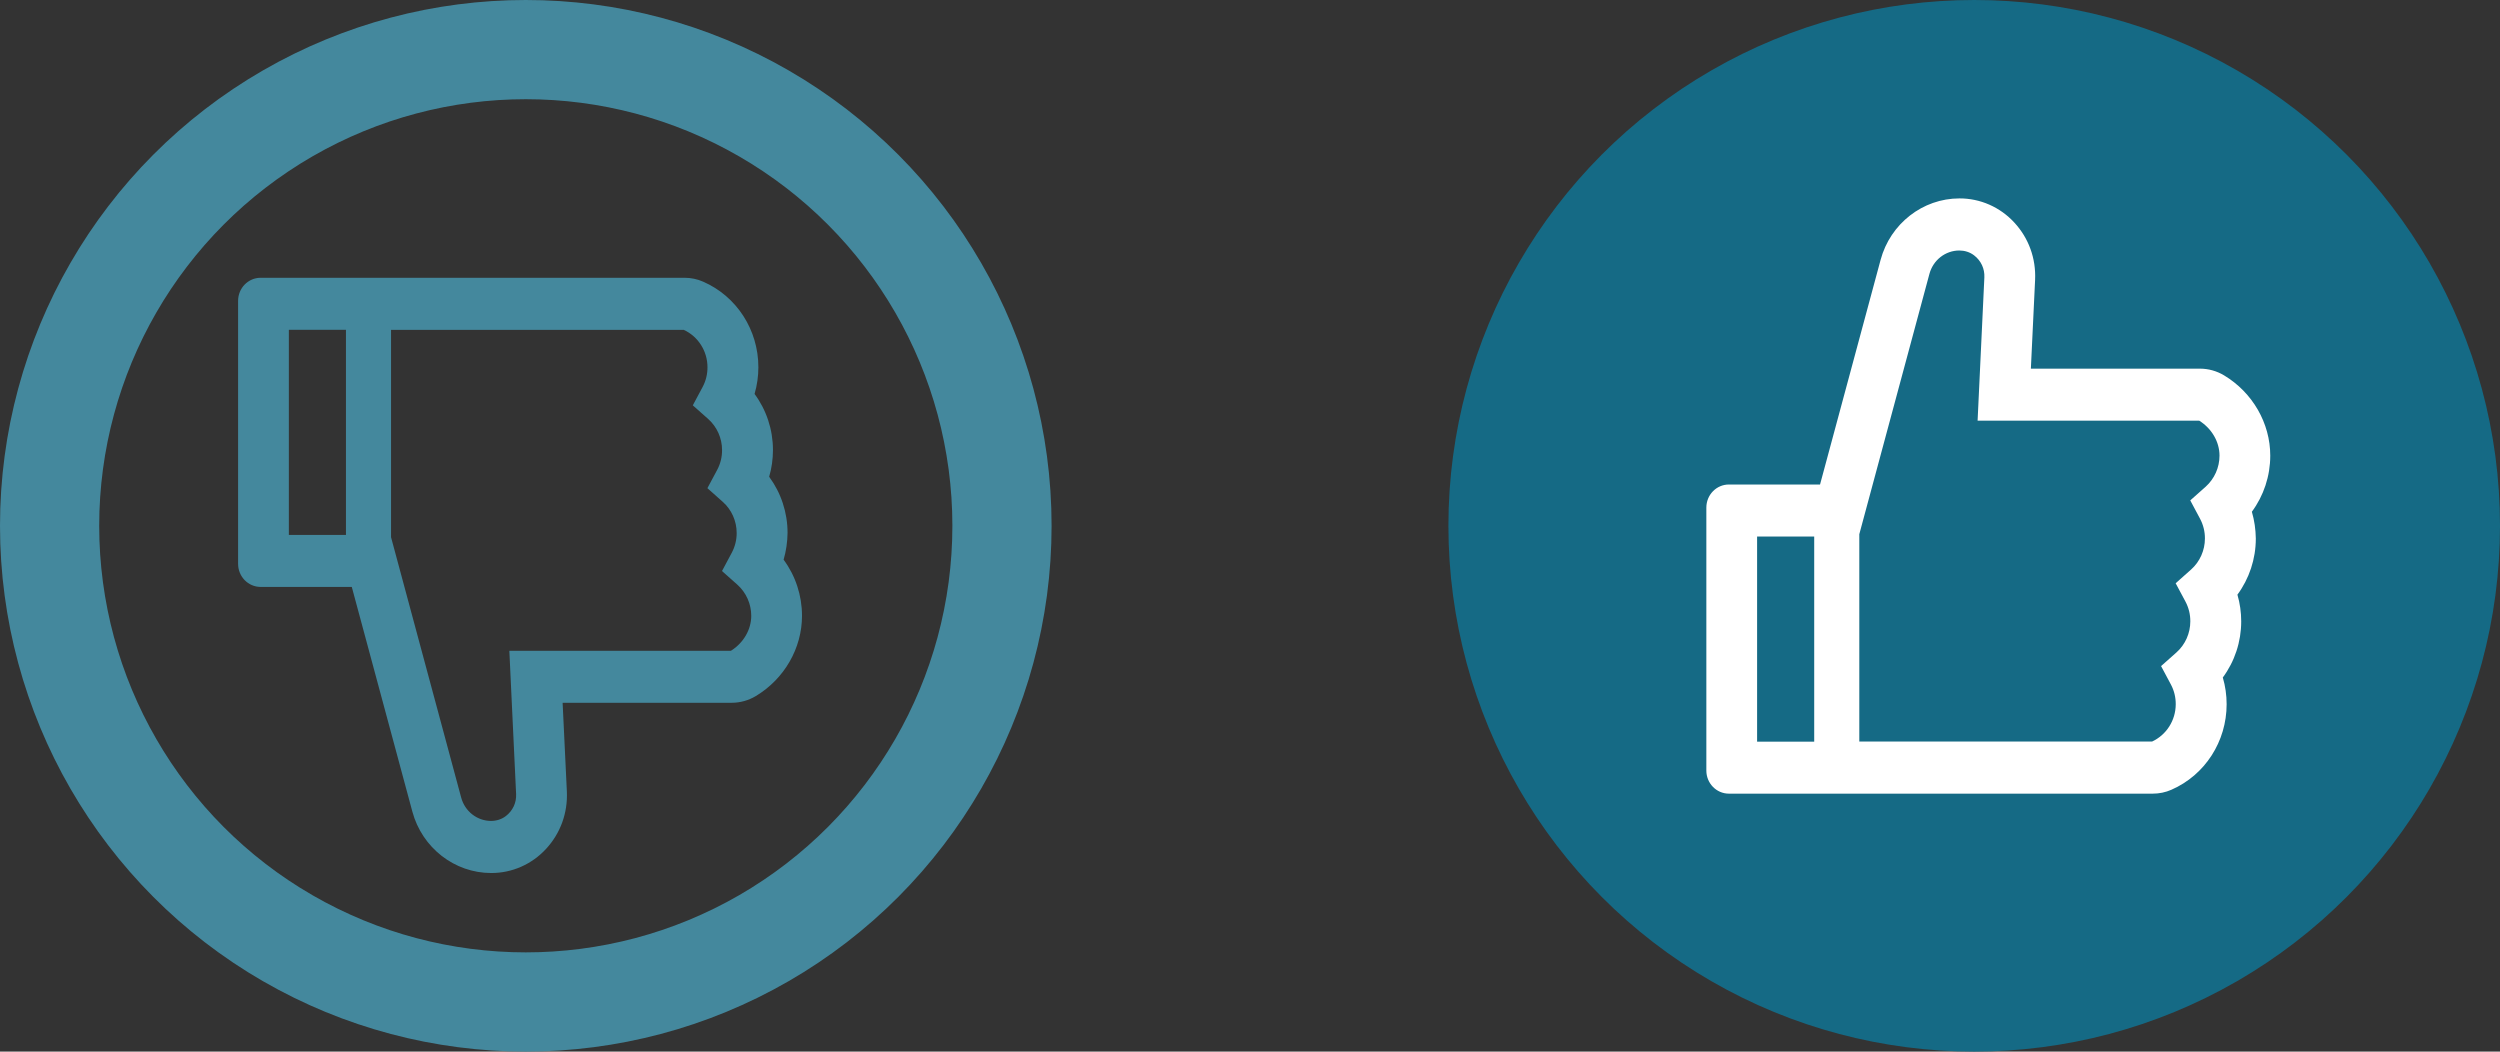 <svg width="126" height="53" viewBox="0 0 126 53" fill="none" xmlns="http://www.w3.org/2000/svg">
<rect x="0" y="0" width="126" height="53" fill="#333333" stroke="none"/>
<g clip-path="url(#clip0_1422_17880)">
<circle cx="26.5" cy="26.5" r="24" stroke="#44889D" stroke-width="5"/>
<path d="M39.494 28.208C40.091 29.016 40.421 30.006 40.421 31.037C40.421 32.671 39.529 34.218 38.094 35.081C37.725 35.303 37.304 35.42 36.876 35.42H28.356L28.57 39.894C28.619 40.975 28.246 42.001 27.521 42.784C27.166 43.17 26.737 43.477 26.261 43.686C25.785 43.895 25.272 44.002 24.754 44C22.907 44 21.272 42.726 20.782 40.902L17.73 29.581H13.137C12.508 29.581 12 29.06 12 28.416V15.165C12 14.521 12.508 14 13.137 14H34.499C34.826 14 35.145 14.066 35.44 14.197C37.131 14.936 38.222 16.628 38.222 18.507C38.222 18.965 38.158 19.417 38.03 19.854C38.627 20.662 38.957 21.652 38.957 22.682C38.957 23.141 38.893 23.592 38.766 24.029C39.362 24.837 39.693 25.827 39.693 26.858C39.686 27.316 39.622 27.771 39.494 28.208ZM14.558 16.621V26.96H17.436V16.621H14.558ZM37.167 29.471L36.389 28.78L36.883 27.855C37.045 27.55 37.13 27.209 37.128 26.861C37.128 26.261 36.872 25.689 36.431 25.296L35.653 24.604L36.147 23.68C36.31 23.375 36.394 23.033 36.392 22.686C36.392 22.085 36.137 21.514 35.696 21.12L34.918 20.429L35.412 19.504C35.575 19.2 35.659 18.858 35.657 18.51C35.657 17.695 35.188 16.96 34.463 16.625H19.709V27.076L23.244 40.2C23.335 40.536 23.531 40.833 23.801 41.045C24.072 41.257 24.403 41.373 24.743 41.375C25.013 41.375 25.28 41.295 25.493 41.131C25.845 40.862 26.033 40.454 26.012 40.021L25.671 32.799H36.84C37.472 32.402 37.863 31.732 37.863 31.037C37.863 30.436 37.607 29.868 37.167 29.471Z" fill="#44889D"/>
</g>
<circle cx="99.5" cy="26.5" r="26.5" fill="#156A85"/>
<path d="M113.494 25.792C114.091 24.984 114.421 23.994 114.421 22.963C114.421 21.329 113.529 19.782 112.094 18.919C111.725 18.697 111.304 18.58 110.876 18.58H102.356L102.569 14.106C102.619 13.025 102.246 11.999 101.521 11.216C101.166 10.83 100.737 10.523 100.261 10.314C99.785 10.105 99.272 9.998 98.754 10C96.907 10 95.272 11.274 94.782 13.098L91.73 24.419H87.137C86.508 24.419 86 24.94 86 25.584V38.835C86 39.479 86.508 40 87.137 40H108.499C108.826 40 109.145 39.934 109.44 39.803C111.131 39.064 112.222 37.372 112.222 35.493C112.222 35.035 112.158 34.583 112.03 34.146C112.627 33.338 112.957 32.348 112.957 31.318C112.957 30.859 112.893 30.408 112.766 29.971C113.362 29.163 113.693 28.173 113.693 27.142C113.686 26.684 113.622 26.229 113.494 25.792ZM88.558 37.379V27.04H91.436V37.379H88.558ZM111.167 24.529L110.389 25.22L110.883 26.145C111.045 26.45 111.13 26.791 111.128 27.139C111.128 27.739 110.872 28.311 110.431 28.704L109.653 29.396L110.147 30.32C110.31 30.625 110.394 30.967 110.392 31.314C110.392 31.915 110.137 32.486 109.696 32.88L108.918 33.571L109.412 34.496C109.575 34.8 109.659 35.142 109.657 35.49C109.657 36.305 109.188 37.04 108.463 37.375H93.709V26.924L97.244 13.8C97.335 13.464 97.531 13.167 97.801 12.955C98.072 12.743 98.403 12.627 98.743 12.625C99.013 12.625 99.28 12.705 99.493 12.869C99.845 13.138 100.033 13.546 100.012 13.979L99.671 21.201H110.84C111.472 21.598 111.863 22.268 111.863 22.963C111.863 23.564 111.607 24.132 111.167 24.529Z" fill="white"/>
<defs>
<clipPath id="clip0_1422_17880">
<rect width="53" height="53" fill="white" transform="matrix(1 0 0 -1 0 53)"/>
</clipPath>
</defs>
</svg>
